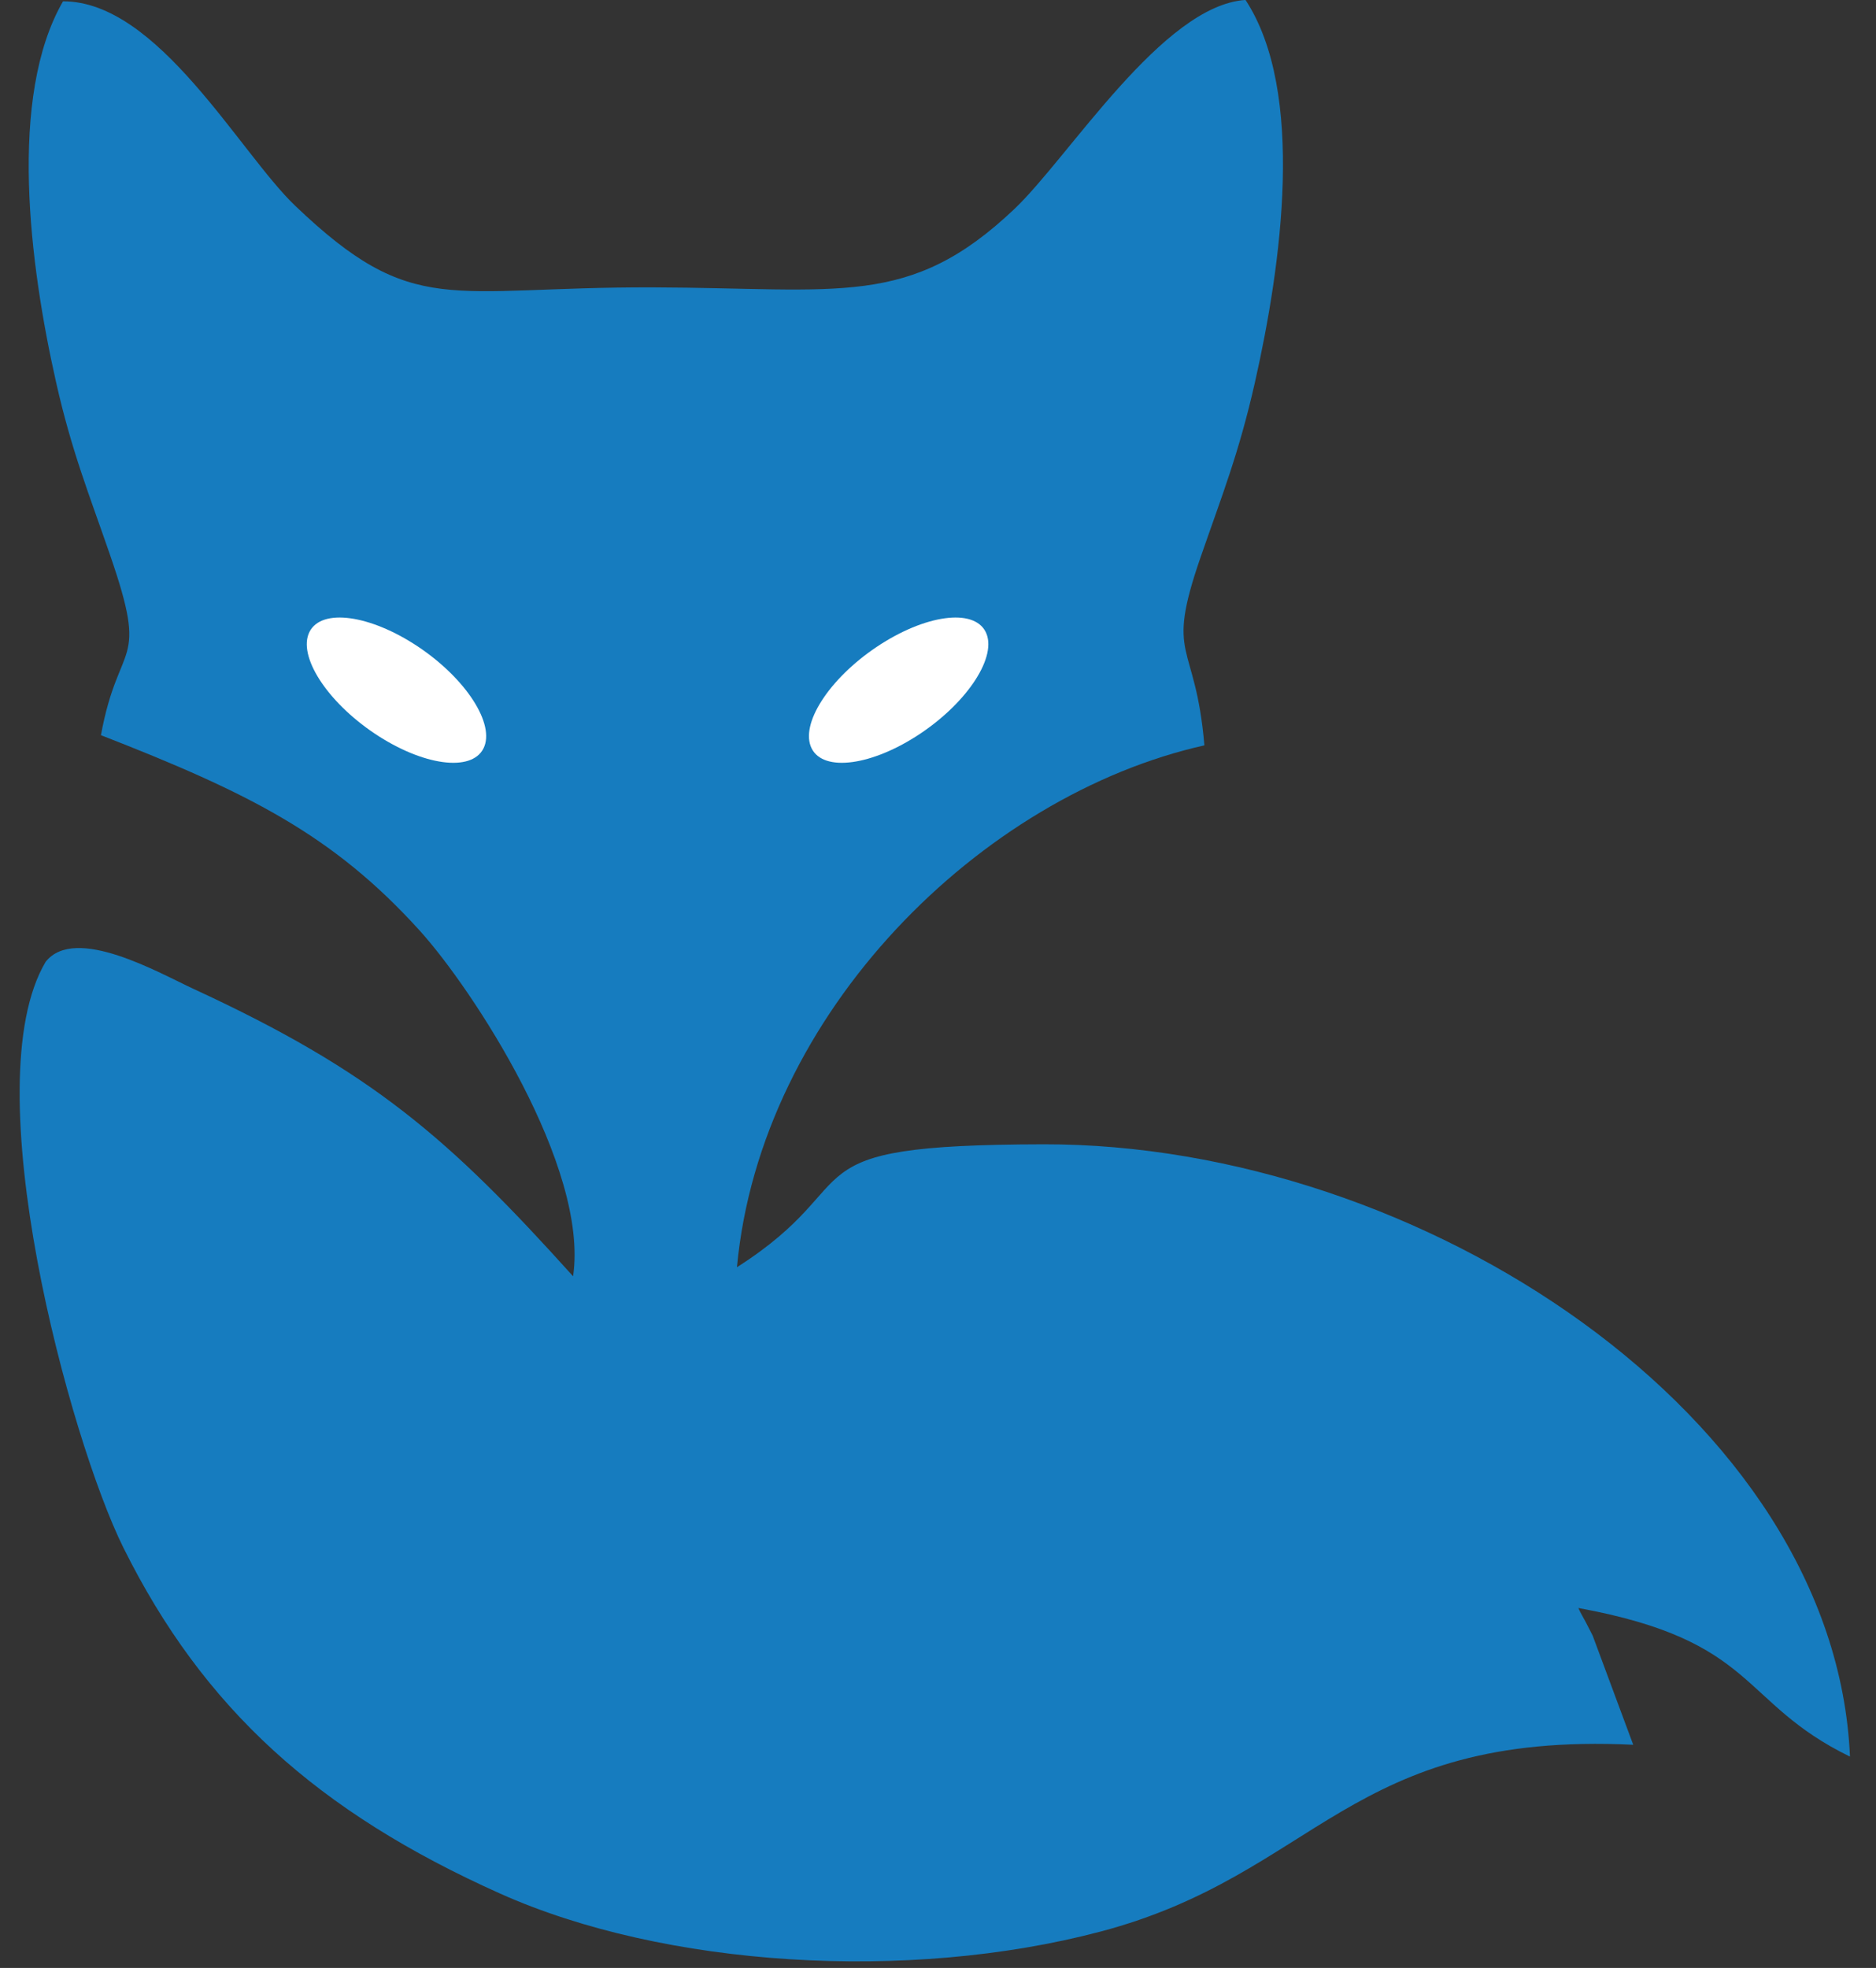 <svg width="41" height="43" viewBox="0 0 41 43" fill="none" xmlns="http://www.w3.org/2000/svg">
<rect x="0" y="0" width="41" height="43" fill="#333333" stroke="none"/>
<g clip-path="url(#clip0_2810_2274)">
<path d="M9.172 20.333C7.283 18.246 5.437 17.322 2.206 16.064C2.599 13.925 3.271 14.627 2.4 12.111C1.945 10.791 1.567 9.865 1.225 8.349C0.648 5.791 0.172 2.12 1.377 0.029C3.45 0.022 5.233 3.33 6.447 4.492C9.044 6.975 9.787 6.266 14.27 6.279C18.36 6.292 19.875 6.744 22.171 4.565C23.368 3.427 25.411 0.116 27.221 -0.001C28.536 2.007 28.007 5.787 27.425 8.361C27.074 9.911 26.709 10.818 26.237 12.181C25.454 14.443 26.124 13.952 26.322 16.286C21.451 17.376 16.624 22.117 16.106 27.689C19.098 25.779 17.018 25.014 22.809 25.003C31.034 24.988 40.109 30.94 40.431 38.382C37.998 37.195 38.429 35.853 34.495 35.135C34.539 35.24 34.614 35.359 34.653 35.436C34.692 35.514 34.761 35.643 34.808 35.738L35.694 38.123C29.467 37.825 28.796 40.952 24.048 42.206C19.847 43.316 14.522 42.982 10.933 41.376C6.951 39.593 4.447 37.339 2.696 33.815C1.531 31.469 -0.59 23.69 0.998 21.015C1.644 20.2 3.489 21.266 4.233 21.609C8.136 23.411 9.81 24.871 12.525 27.887C12.875 25.5 10.33 21.611 9.172 20.333Z" fill="#167CBF"/>
<g clip-path="url(#clip1_2810_2274)">
<path fill-rule="evenodd" clip-rule="evenodd" d="M20.113 16.03C19.062 16.732 17.999 16.876 17.738 16.352C17.477 15.827 18.116 14.832 19.167 14.13C20.218 13.429 21.281 13.284 21.542 13.808C21.803 14.331 21.164 15.327 20.113 16.03Z" fill="white"/>
</g>
<g clip-path="url(#clip2_2810_2274)">
<path fill-rule="evenodd" clip-rule="evenodd" d="M8.191 16.03C9.242 16.732 10.305 16.876 10.567 16.352C10.828 15.827 10.189 14.832 9.138 14.13C8.087 13.429 7.024 13.284 6.763 13.808C6.502 14.331 7.14 15.327 8.191 16.03Z" fill="white"/>
</g>
</g>
<defs>
<clipPath id="clip0_2810_2274">
<rect width="40" height="42.857" fill="white" transform="translate(0.43)"/>
</clipPath>
<clipPath id="clip1_2810_2274">
<rect width="3.922" height="3.175" fill="white" transform="translate(17.68 13.492)"/>
</clipPath>
<clipPath id="clip2_2810_2274">
<rect width="3.922" height="3.175" fill="white" transform="matrix(-1 0 0 1 10.625 13.492)"/>
</clipPath>
</defs>
</svg>
